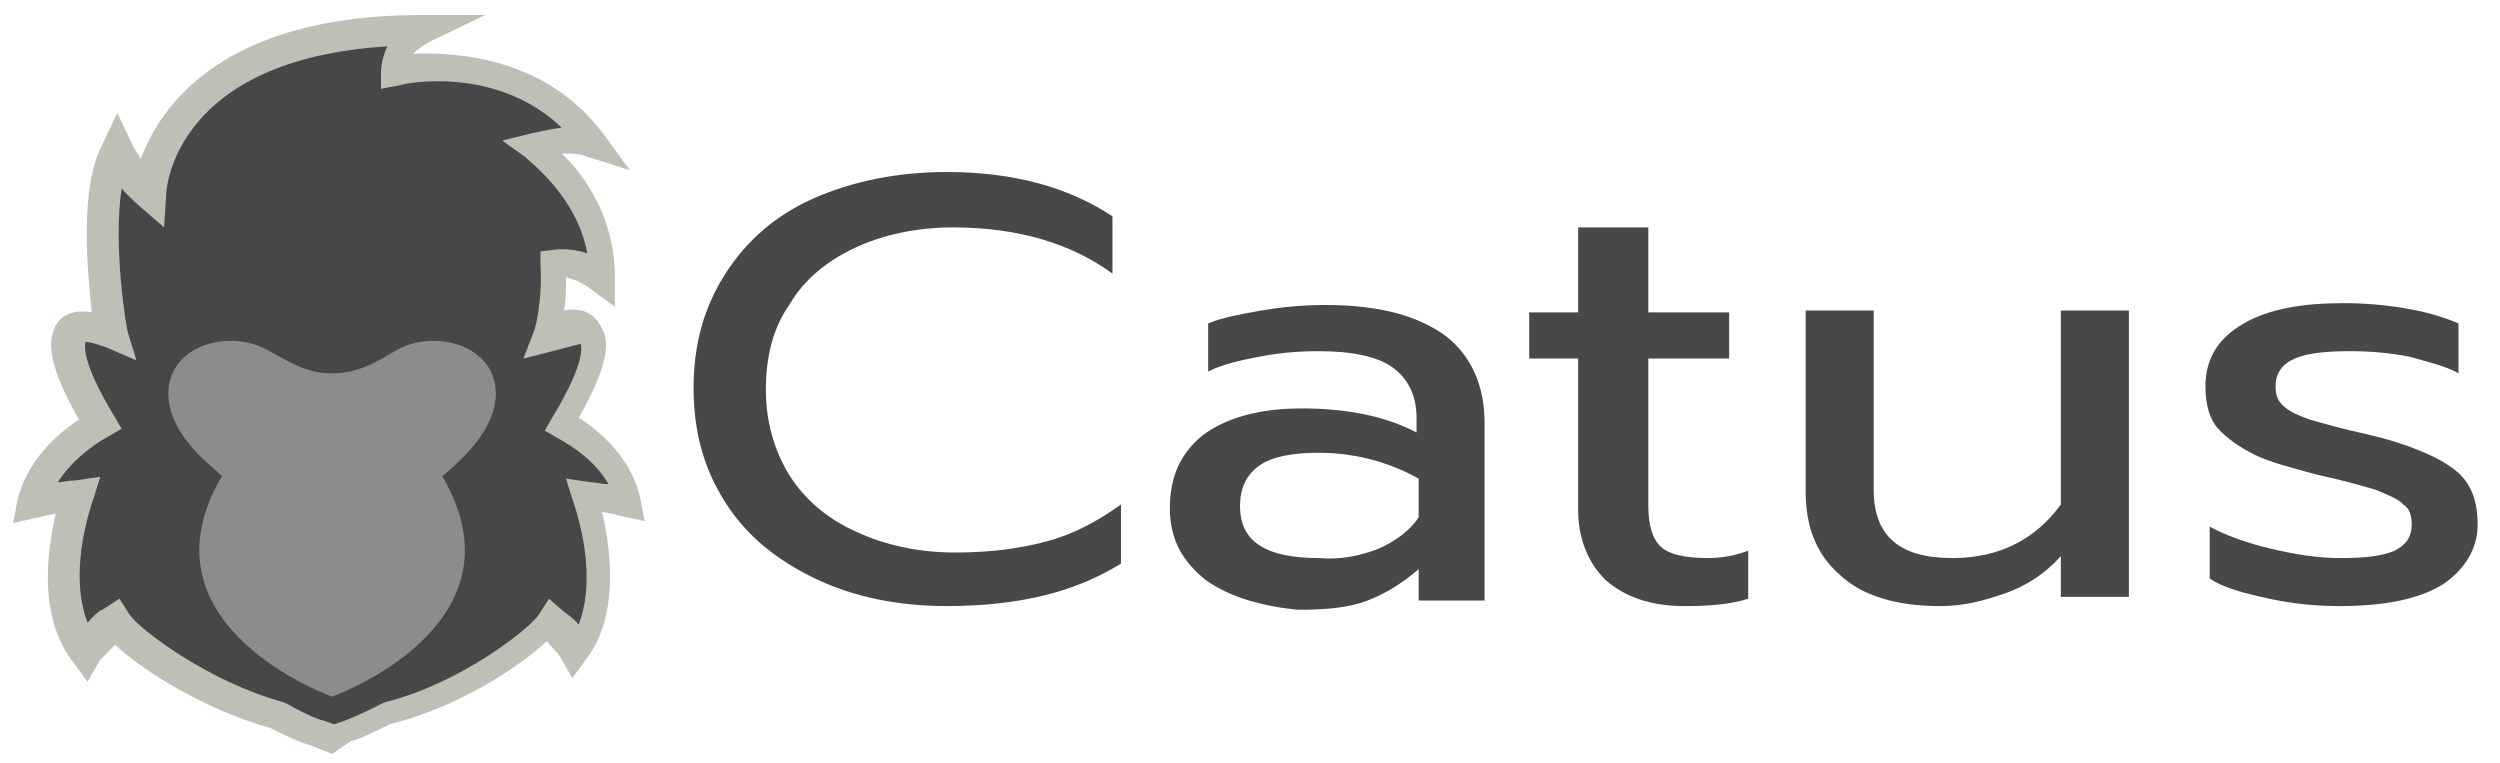 <svg xmlns="http://www.w3.org/2000/svg" width="177" height="54" viewBox="0 0 177 54" fill="none">
  <path d="M44.588 35.718C43.986 32.971 41.577 31.14 39.921 30.094C40.975 28.394 42.781 25.255 42.028 23.817C41.878 23.293 41.577 23.163 41.125 23.163C40.673 23.163 39.921 23.424 39.017 23.686C39.168 23.163 39.62 21.07 39.469 18.716C39.469 18.716 41.125 18.454 42.932 19.762C42.932 13.877 37.964 10.346 37.964 10.346C37.964 10.346 40.523 9.561 42.179 10.085C36.91 3.022 28.027 4.984 28.027 4.984C28.027 4.984 27.877 3.022 29.985 2.107C11.166 2.107 10.564 13.616 10.564 13.616C10.564 13.616 9.058 12.308 8.305 10.477C6.348 14.4 7.854 23.032 8.004 23.555C7.252 23.293 6.499 23.032 5.897 23.032C5.295 23.032 5.144 23.293 4.993 23.817C4.241 25.255 6.047 28.394 7.101 30.094C5.445 31.14 3.036 32.84 2.434 35.718C2.434 35.718 4.09 35.325 5.596 35.194C4.542 38.595 3.789 43.172 6.047 46.311C6.649 45.395 8.155 44.218 8.155 44.218C9.058 45.526 14.177 49.319 19.597 50.758C21.102 51.542 22.156 51.934 22.307 51.934L23.511 52.327L24.715 51.934C24.866 51.934 25.92 51.542 27.425 50.758C32.845 49.319 37.964 45.526 38.867 44.218C38.867 44.218 40.372 45.526 40.975 46.311C43.233 43.172 42.48 38.595 41.426 35.194C42.932 35.325 44.588 35.718 44.588 35.718Z" fill="#474747"/>
  <path fill-rule="evenodd" clip-rule="evenodd" d="M35.103 27.871C35.103 24.471 30.888 23.294 28.178 24.732C26.823 25.517 25.468 26.432 23.511 26.432C21.554 26.432 20.35 25.517 18.844 24.732C16.134 23.294 11.919 24.471 11.919 27.871C11.919 31.271 16.134 33.756 15.683 33.756C9.51 44.349 23.511 49.319 23.511 49.319C23.511 49.319 37.512 44.349 31.34 33.756C31.039 33.756 35.103 31.14 35.103 27.871Z" fill="#8C8C8C"/>
  <path d="M23.511 53.373L21.855 52.719C21.705 52.719 20.651 52.327 19.145 51.542C14.478 50.234 10.112 47.488 8.155 45.657C7.703 46.049 7.402 46.442 7.101 46.703L6.198 48.273L5.144 46.834C2.886 43.826 3.187 39.772 3.94 36.371C3.187 36.502 2.735 36.633 2.735 36.633L0.929 37.025L1.23 35.456C1.832 32.84 3.789 30.879 5.596 29.702C3.337 25.778 3.488 24.209 3.789 23.424C4.09 22.378 5.144 21.855 6.499 22.116C6.198 19.239 5.596 13.354 7.252 10.215L8.306 7.992L9.359 10.215C9.51 10.608 9.811 10.869 9.962 11.261C11.317 7.6 15.682 1.061 29.834 1.061H34.351L30.286 3.022C29.834 3.284 29.533 3.545 29.232 3.807C32.393 3.676 38.717 4.069 42.781 9.561L44.588 12.046L41.276 11C40.975 10.869 40.373 10.869 39.77 10.869C41.426 12.438 43.534 15.447 43.534 19.631V21.724L41.577 20.285C40.975 19.893 40.523 19.762 40.072 19.631C40.072 20.547 40.072 21.332 39.921 21.985C41.276 21.724 42.179 22.247 42.631 23.293C43.083 24.078 43.233 25.647 40.975 29.571C42.781 30.748 44.738 32.579 45.341 35.325L45.642 36.895L43.835 36.502C43.835 36.502 43.383 36.371 42.631 36.241C43.383 39.51 43.685 43.695 41.577 46.572L40.523 48.011L39.62 46.442C39.469 46.18 39.018 45.788 38.717 45.395C36.759 47.226 32.393 50.103 27.576 51.281C26.07 52.065 25.017 52.458 24.866 52.458L23.511 53.373ZM8.456 42.387L9.209 43.564C9.962 44.611 14.779 48.273 20.049 49.711L20.349 49.842C21.705 50.627 22.758 51.019 22.909 51.019L23.662 51.281L24.414 51.019C24.414 51.019 25.468 50.627 26.974 49.842L27.275 49.711C32.544 48.403 37.361 44.611 38.114 43.564L38.867 42.387L39.921 43.303C40.072 43.434 40.523 43.695 40.975 44.218C42.029 41.472 41.426 37.941 40.523 35.325L40.072 33.887L41.878 34.148C42.179 34.148 42.631 34.279 43.083 34.279C42.179 32.71 40.674 31.663 39.469 31.009L38.566 30.486L39.018 29.702C41.577 25.517 41.125 24.47 41.125 24.34C40.674 24.47 40.072 24.601 39.62 24.732L37.06 25.386L37.813 23.424C37.964 23.032 38.415 21.07 38.265 18.716V17.8L39.319 17.67C39.469 17.67 40.373 17.539 41.577 17.931C40.824 13.746 37.211 11.261 37.211 11.131L35.555 9.954L37.663 9.431C37.813 9.431 38.717 9.169 39.77 9.038C35.103 4.592 28.63 5.899 28.329 6.03L26.974 6.292V5.115C26.974 5.115 26.974 4.199 27.425 3.284C12.37 4.199 11.768 13.354 11.768 13.746L11.618 16.1L9.661 14.4C9.661 14.4 9.209 14.008 8.607 13.354C8.005 17.408 8.908 23.032 9.058 23.555L9.661 25.517L7.553 24.601C7.101 24.47 6.499 24.209 6.047 24.209C6.047 24.34 5.596 25.386 8.155 29.571L8.607 30.355L7.703 30.879C6.499 31.532 4.994 32.71 4.09 34.148C4.391 34.148 4.843 34.017 5.295 34.017L7.101 33.756L6.65 35.194C5.746 37.81 5.144 41.341 6.198 44.087C6.65 43.564 7.101 43.172 7.252 43.172L8.456 42.387Z" fill="#BEC0B5"/>
  <path d="M57.686 40.949C54.976 39.641 52.868 37.941 51.363 35.587C49.857 33.233 49.105 30.617 49.105 27.478C49.105 24.339 49.857 21.724 51.363 19.37C52.868 17.016 54.976 15.185 57.686 14.008C60.396 12.831 63.557 12.177 67.02 12.177C71.687 12.177 75.601 13.223 78.763 15.316V19.37C75.902 17.277 72.138 16.1 67.472 16.1C64.912 16.1 62.503 16.623 60.546 17.539C58.589 18.454 56.933 19.762 55.879 21.593C54.675 23.293 54.223 25.386 54.223 27.609C54.223 29.832 54.825 31.925 55.879 33.625C56.933 35.325 58.589 36.764 60.697 37.679C62.654 38.594 65.063 39.118 67.622 39.118C70.031 39.118 72.138 38.856 74.096 38.333C76.053 37.81 77.709 36.894 79.365 35.717V39.902C76.203 41.864 72.289 42.91 67.02 42.91C63.557 42.91 60.396 42.256 57.686 40.949Z" fill="#484848"/>
  <path d="M85.386 41.08C83.731 39.772 82.827 38.203 82.827 35.979C82.827 33.756 83.58 32.056 85.236 30.748C86.892 29.571 89.15 28.917 92.161 28.917C95.323 28.917 98.033 29.44 100.291 30.617V29.571C100.291 28.002 99.689 26.825 98.635 26.04C97.581 25.255 95.774 24.863 93.366 24.863C91.86 24.863 90.505 24.994 89.15 25.255C87.795 25.517 86.591 25.778 85.537 26.301V22.901C86.441 22.509 87.795 22.247 89.301 21.986C90.806 21.724 92.312 21.593 93.817 21.593C97.732 21.593 100.442 22.378 102.399 23.817C104.205 25.255 105.108 27.348 105.108 29.963V42.518H100.442V40.295C99.388 41.21 98.183 41.995 96.828 42.518C95.473 43.041 93.817 43.172 91.86 43.172C89.301 42.911 87.043 42.257 85.386 41.08ZM97.581 38.856C98.785 38.333 99.839 37.549 100.442 36.633V33.887C98.334 32.71 95.925 32.056 93.366 32.056C91.559 32.056 90.054 32.317 89.15 32.971C88.247 33.625 87.795 34.541 87.795 35.848C87.795 38.333 89.602 39.51 93.366 39.51C94.871 39.641 96.226 39.38 97.581 38.856Z" fill="#484848"/>
  <path d="M113.69 41.08C112.485 39.903 111.733 38.203 111.733 36.11V25.386H108.27V22.116H111.733V16.101H116.701V22.116H122.422V25.386H116.701V35.849C116.701 37.156 117.002 38.203 117.604 38.726C118.206 39.249 119.26 39.51 120.916 39.51C121.819 39.51 122.723 39.38 123.776 38.987V42.388C122.572 42.78 121.067 42.911 119.26 42.911C116.851 42.911 115.045 42.257 113.69 41.08Z" fill="#484848"/>
  <path d="M130.25 40.687C128.594 39.248 127.841 37.287 127.841 34.802V21.985H132.659V34.671C132.659 37.941 134.466 39.51 138.229 39.51C141.541 39.51 144.101 38.202 145.907 35.717V21.985H150.725V42.256H145.907V39.379C144.853 40.556 143.498 41.472 141.993 41.995C140.487 42.518 139.133 42.91 137.326 42.91C134.164 42.91 131.756 42.126 130.25 40.687Z" fill="#484848"/>
  <path d="M160.661 42.387C158.855 41.995 157.349 41.603 156.446 40.949V37.287C157.65 37.941 159.156 38.464 160.812 38.856C162.468 39.249 164.124 39.51 165.629 39.51C167.436 39.51 168.64 39.379 169.543 38.987C170.296 38.595 170.748 38.072 170.748 37.156C170.748 36.502 170.597 35.979 170.146 35.718C169.845 35.325 169.092 35.064 168.189 34.671C167.285 34.41 165.93 34.017 164.124 33.625C162.167 33.102 160.661 32.71 159.607 32.187C158.553 31.663 157.65 31.009 157.048 30.355C156.446 29.702 156.145 28.655 156.145 27.348C156.145 25.386 157.048 23.947 158.855 22.901C160.661 21.855 163.07 21.462 165.93 21.462C167.436 21.462 168.941 21.593 170.447 21.855C171.952 22.116 173.157 22.509 174.06 22.901V26.432C173.157 25.909 171.952 25.647 170.597 25.255C169.242 24.994 167.887 24.863 166.382 24.863C164.726 24.863 163.371 24.994 162.468 25.386C161.564 25.778 161.113 26.432 161.113 27.348C161.113 28.002 161.263 28.394 161.715 28.786C162.167 29.178 162.769 29.44 163.521 29.702C164.425 29.963 165.78 30.355 167.586 30.748C170.447 31.402 172.554 32.317 173.759 33.233C174.963 34.148 175.415 35.456 175.415 37.156C175.415 38.856 174.511 40.295 173.006 41.341C171.35 42.387 168.941 42.91 165.629 42.91C164.124 42.91 162.468 42.78 160.661 42.387Z" fill="#484848"/>
</svg>